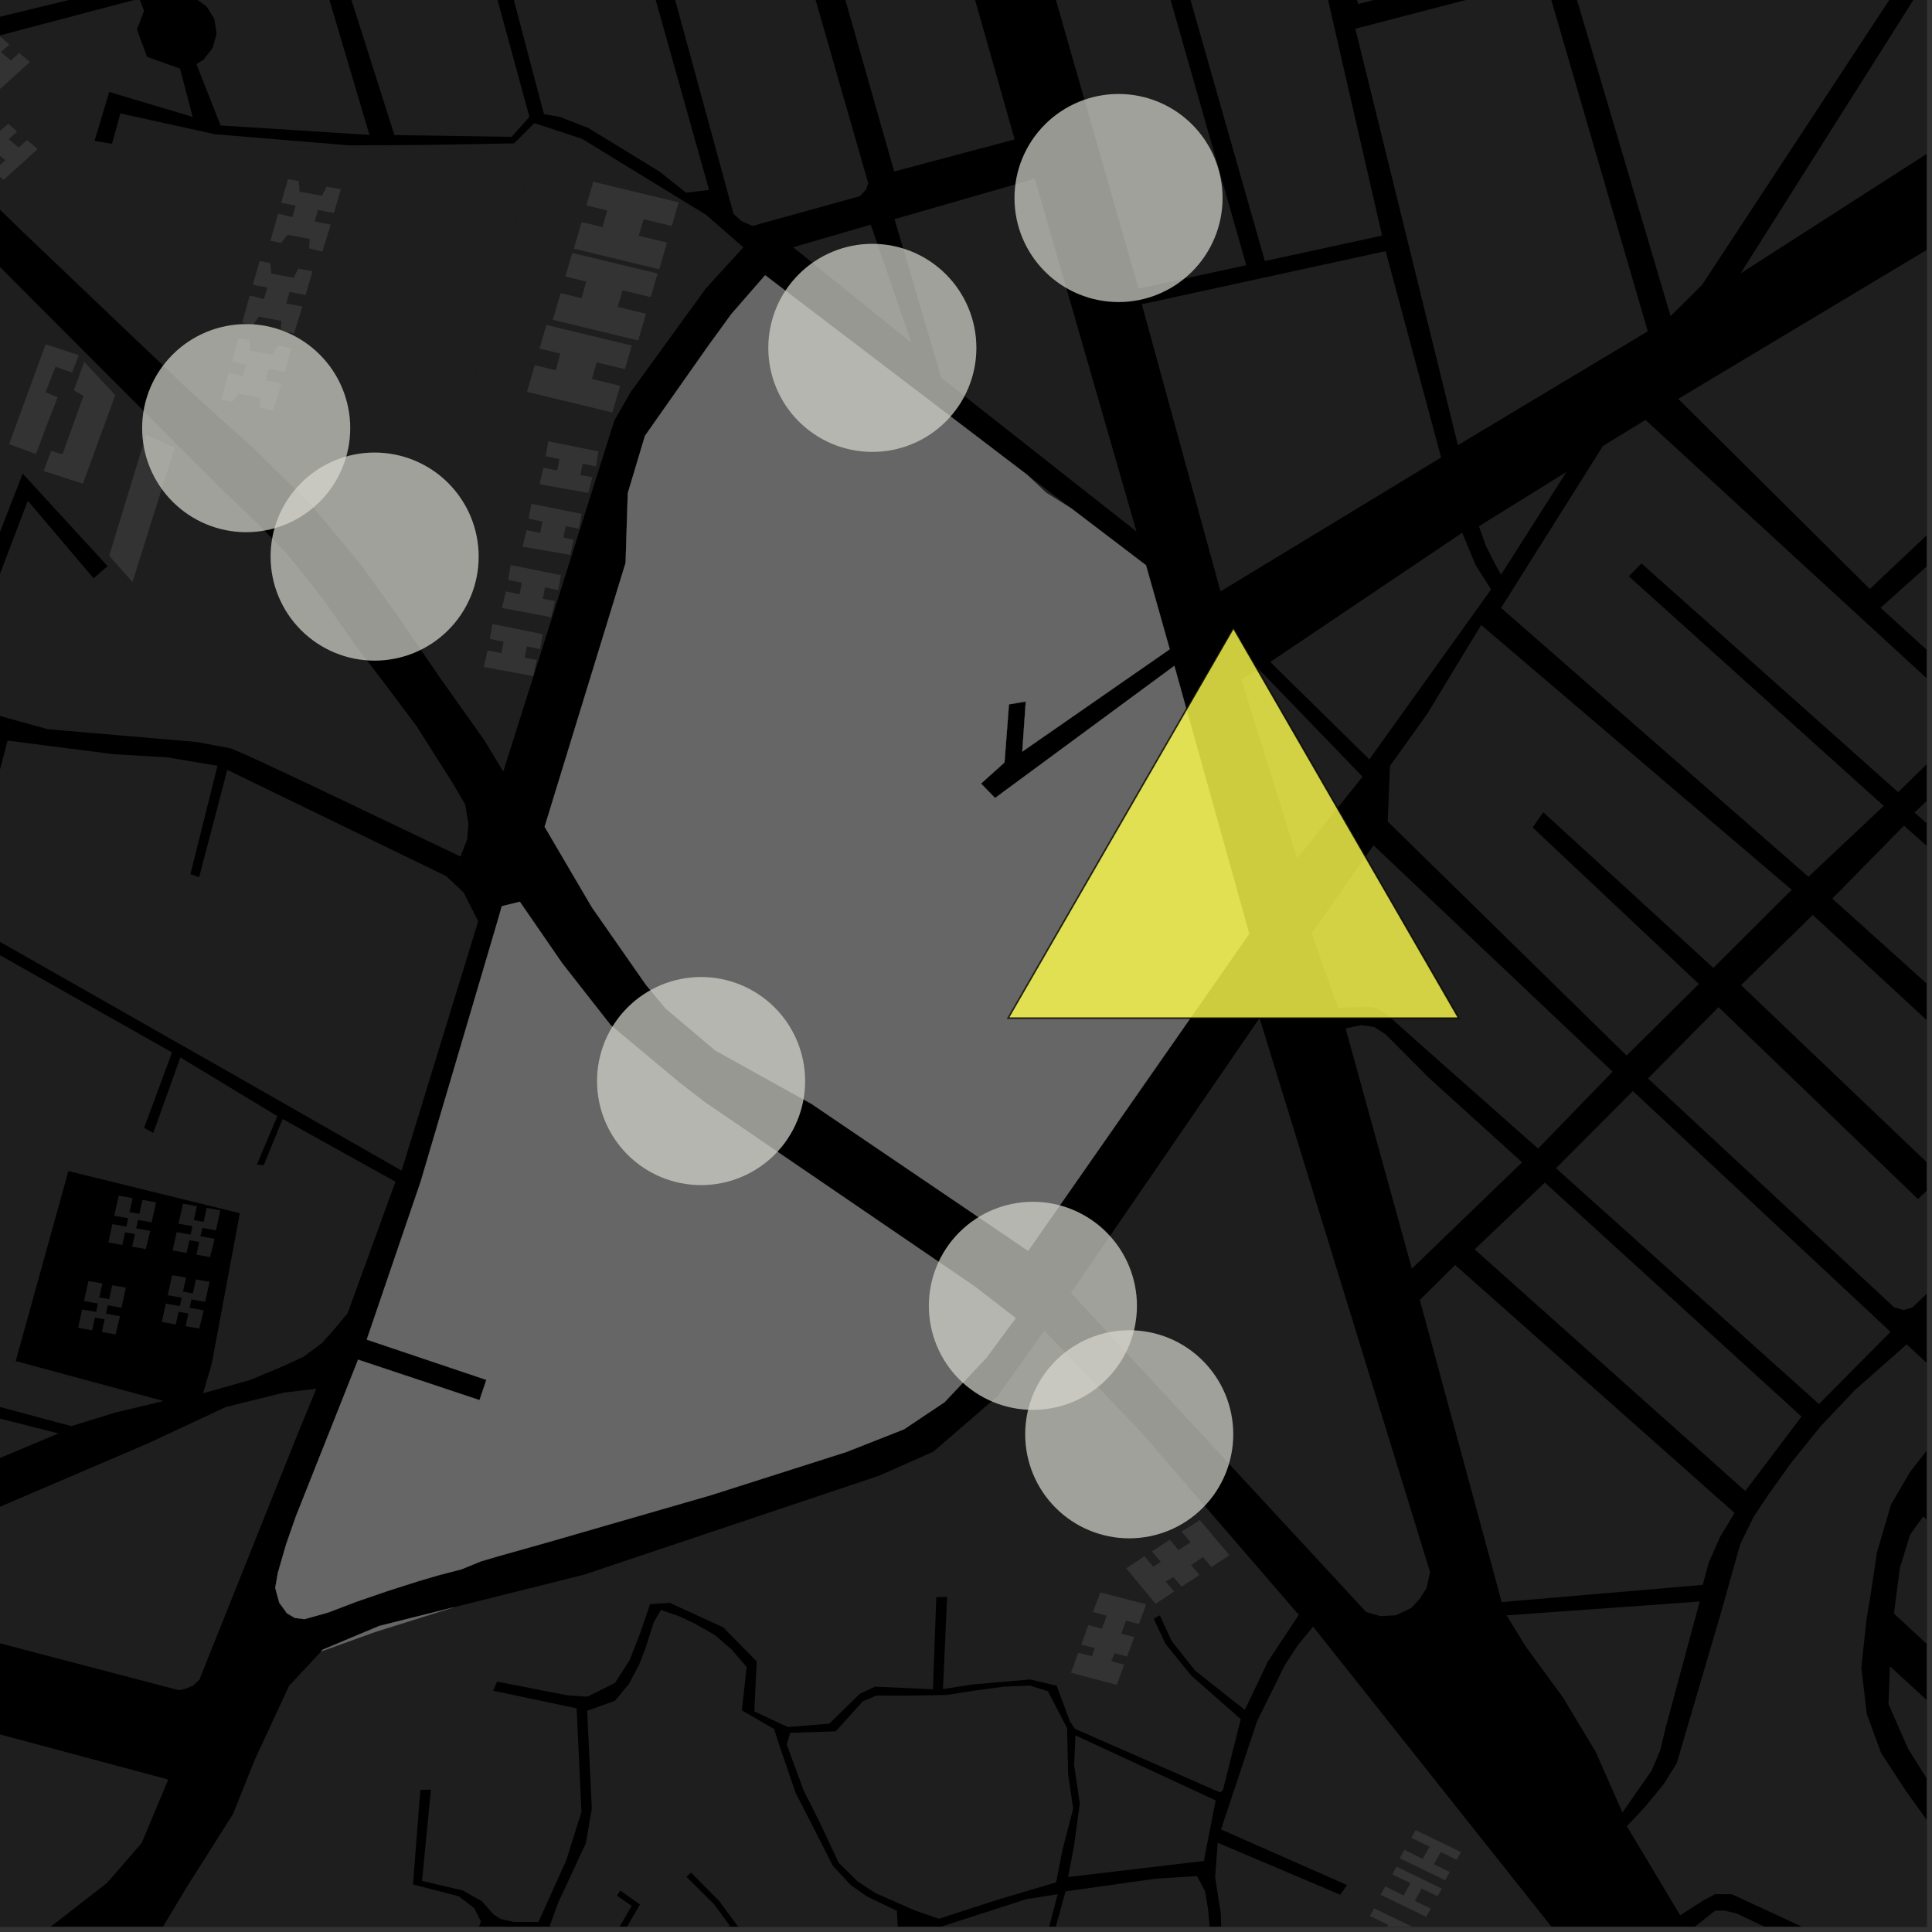 <?xml version="1.0" encoding="UTF-8"?>
<svg xmlns="http://www.w3.org/2000/svg" xmlns:xlink="http://www.w3.org/1999/xlink" width="361pt" height="361pt" viewBox="0 0 361 361" version="1.1">
<rect x="0" y="0" width="361" height="361" fill="#333333" stroke="none"/>
<defs>
<clipPath id="clip1">
  <path d="M 0 308 L 32 308 L 32 360 L 0 360 Z M 0 308 "/>
</clipPath>
<clipPath id="clip2">
  <path d="M 227 303 L 293 303 L 293 360 L 227 360 Z M 227 303 "/>
</clipPath>
<clipPath id="clip3">
  <path d="M 29 248 L 243 248 L 243 360 L 29 360 Z M 29 248 "/>
</clipPath>
<clipPath id="clip4">
  <path d="M 102 300 L 168 300 L 168 360 L 102 360 Z M 102 300 "/>
</clipPath>
<clipPath id="clip5">
  <path d="M 253 356 L 266 356 L 266 360 L 253 360 Z M 253 356 "/>
</clipPath>
<clipPath id="clip6">
  <path d="M 129 350 L 227 350 L 227 360 L 129 360 Z M 129 350 "/>
</clipPath>
<clipPath id="clip7">
  <path d="M 303 251 L 360 251 L 360 360 L 303 360 Z M 303 251 "/>
</clipPath>
<clipPath id="clip8">
  <path d="M 307 188 L 360 188 L 360 245 L 307 245 Z M 307 188 "/>
</clipPath>
<clipPath id="clip9">
  <path d="M 353 283 L 360 283 L 360 346 L 353 346 Z M 353 283 "/>
</clipPath>
<clipPath id="clip10">
  <path d="M 352 311 L 360 311 L 360 351 L 352 351 Z M 352 311 "/>
</clipPath>
<clipPath id="clip11">
  <path d="M 354 354 L 360 354 L 360 360 L 354 360 Z M 354 354 "/>
</clipPath>
<clipPath id="clip12">
  <path d="M 342 154 L 360 154 L 360 212 L 342 212 Z M 342 154 "/>
</clipPath>
<clipPath id="clip13">
  <path d="M 357 138 L 360 138 L 360 196 L 357 196 Z M 357 138 "/>
</clipPath>
<clipPath id="clip14">
  <path d="M 325 170 L 360 170 L 360 230 L 325 230 Z M 325 170 "/>
</clipPath>
<clipPath id="clip15">
  <path d="M 315 357 L 360 357 L 360 360 L 315 360 Z M 315 357 "/>
</clipPath>
<clipPath id="clip16">
  <path d="M 280 78 L 360 78 L 360 164 L 280 164 Z M 280 78 "/>
</clipPath>
<clipPath id="clip17">
  <path d="M 351 100 L 360 100 L 360 132 L 351 132 Z M 351 100 "/>
</clipPath>
<clipPath id="clip18">
  <path d="M 313 11 L 360 11 L 360 113 L 313 113 Z M 313 11 "/>
</clipPath>
<clipPath id="clip19">
  <path d="M 325 0 L 360 0 L 360 52 L 325 52 Z M 325 0 "/>
</clipPath>
<clipPath id="clip20">
  <path d="M 271 0 L 360 0 L 360 60 L 271 60 Z M 271 0 "/>
</clipPath>
</defs>
<g id="surface1715">
<path style="fill-rule:nonzero;fill:rgb(0%,0%,0%);fill-opacity:1;stroke-width:0.03;stroke-linecap:square;stroke-linejoin:miter;stroke:rgb(0%,0%,0%);stroke-opacity:1;stroke-miterlimit:10;" d="M 0 178 L 360 178 L 360 -182 L 0 -182 Z M 0 178 " transform="matrix(1,0,0,1,0,182)"/>
<path style=" stroke:none;fill-rule:nonzero;fill:rgb(39.999%,39.999%,39.999%);fill-opacity:0.3;" d="M 40.523 25.113 L 65.254 27.16 L 73.832 27.117 L 72.496 27.406 L 41.387 27.891 Z M 40.523 25.113 "/>
<path style=" stroke:none;fill-rule:nonzero;fill:rgb(39.999%,39.999%,39.999%);fill-opacity:0.3;" d="M 33.906 -15.977 L 54.012 -21.383 L 55.828 -19.539 L 57.289 -16.852 L 57.777 -13.207 L 57.477 -10.887 L 36.191 -5.695 L -29.086 10.23 L -36.305 2.836 Z M 33.906 -15.977 "/>
<path style=" stroke:none;fill-rule:nonzero;fill:rgb(39.999%,39.999%,39.999%);fill-opacity:0.3;" d="M 36.699 11.969 L 38.016 11.152 L 39.754 8.941 L 40.469 6.266 L 40.051 3.535 L 38.566 1.16 L 36.234 -0.492 L 35.348 -2.875 L 59.098 -8.305 L 69.035 25.215 L 41.211 23.438 Z M 36.699 11.969 "/>
<path style=" stroke:none;fill-rule:nonzero;fill:rgb(39.999%,39.999%,39.999%);fill-opacity:0.3;" d="M 62.652 -9.523 L 85.301 -15.379 L 86.051 -12.777 L 85.395 -11.926 L 84.656 -9.242 L 85.07 -6.508 L 86.559 -4.137 L 88.891 -2.484 L 91.707 -1.805 L 92.449 -1.906 L 98.879 21.688 L 81.949 25.359 L 73.691 25.23 Z M 62.652 -9.523 "/>
<path style=" stroke:none;fill-rule:nonzero;fill:rgb(39.999%,39.999%,39.999%);fill-opacity:0.3;" d="M 95.324 -2.613 L 97.086 -3.613 L 98.824 -5.824 L 99.562 -8.574 L 99.121 -11.234 L 97.637 -13.605 L 95.305 -15.258 L 94.449 -17.777 L 112.055 -22.062 L 112.941 -19.031 L 112.293 -16.438 L 112.641 -13.961 L 114.109 -11.434 L 116.336 -9.723 L 119.996 -8.977 L 132.492 35.477 L 128.199 36.02 L 123.227 32.055 L 109.898 23.898 L 104.609 21.848 L 103.191 21.598 L 101.66 21.086 L 101.578 21.105 Z M 95.324 -2.613 "/>
<path style=" stroke:none;fill-rule:nonzero;fill:rgb(39.999%,39.999%,39.999%);fill-opacity:0.3;" d="M 123.469 -9.859 L 125.551 -11.887 L 126.477 -13.117 L 127.031 -15.008 L 127.121 -16.238 L 126.84 -18.391 L 125.863 -19.883 L 125.215 -20.98 L 123.5 -22.211 L 122.707 -24.844 L 140.141 -28.812 L 140.723 -26.223 L 139.984 -23.316 L 140.402 -20.648 L 143.883 -16.723 L 147.777 -16.102 L 162.23 34.227 L 161.805 35.441 L 160.668 36.656 L 140.613 42.215 L 138.477 41.273 L 137.051 39.926 Z M 123.469 -9.859 "/>
<path style=" stroke:none;fill-rule:nonzero;fill:rgb(39.999%,39.999%,39.999%);fill-opacity:0.3;" d="M 150.57 -31.652 L 171.715 -36.973 L 189.59 26.055 L 167.086 32.043 L 152.742 -18.305 L 154.066 -19.723 L 154.723 -22.707 L 154.387 -25.691 L 153.227 -27.652 L 151.484 -28.672 Z M 150.57 -31.652 "/>
<path style=" stroke:none;fill-rule:nonzero;fill:rgb(39.999%,39.999%,39.999%);fill-opacity:0.3;" d="M 167.141 40.949 L 193.363 33.395 L 212.363 99.324 L 175.875 70.586 Z M 167.141 40.949 "/>
<path style=" stroke:none;fill-rule:nonzero;fill:rgb(39.999%,39.999%,39.999%);fill-opacity:0.3;" d="M 148.199 46.195 L 162.703 41.977 L 170.301 64.043 Z M 148.199 46.195 "/>
<path style=" stroke:none;fill-rule:nonzero;fill:rgb(39.999%,39.999%,39.999%);fill-opacity:0.3;" d="M 191.949 88.727 L 192.488 89.137 L 200.188 95 L 195.469 92.051 Z M 191.949 88.727 "/>
<path style=" stroke:none;fill-rule:nonzero;fill:rgb(39.999%,39.999%,39.999%);fill-opacity:0.3;" d="M -55.258 219.004 L -33.684 159.449 L 32.141 196.645 L 26.926 210.742 L 27.777 211.215 L 28.633 211.688 L 33.707 197.586 L 51.82 208.555 L 47.992 217.602 L 49.273 217.734 L 52.816 209.09 L 73.895 220.809 L 64.953 245.371 L 62.566 248.258 L 60.184 250.938 L 56.711 253.516 L 52.914 255.273 L 46.73 257.855 L 38.156 260.273 L 38.551 258.262 L 39.574 254.781 L 44.816 226.695 L 12.781 218.816 L 12.656 219.258 L 4.543 217.117 L -2.359 240.789 L -5.613 252.551 L 30.434 261.816 L 21.445 263.961 L 13.348 266.477 L -15.758 258.68 L -14.406 257.129 L -10.27 258.609 L -9.809 257.738 L -9.344 256.867 L -14.141 255.199 L -18.785 260.289 L 10.906 267.84 L -21.496 281.504 L -25.734 283.105 L -39.523 277.672 L -39.953 279.57 L -27.762 283.875 L -35.254 286.707 L -51.434 293.52 L -52.754 293.668 L -59.172 292.477 L -57.754 288.832 L -55.18 282.719 L -53.621 277.723 L -51.637 272.863 L -44.391 263.676 L -38.418 255.559 L -33.734 247.32 L -30.898 240.027 L -30.762 235.438 L -10.125 240.676 L -9.98 239.867 L -9.84 239.055 L -31.332 233.277 L -32.762 230.176 L -34.613 227.211 L -36.324 224.512 L -39.031 221.953 L -43.305 219.934 L -47.004 218.859 L -50.848 218.594 Z M -55.258 219.004 "/>
<path style=" stroke:none;fill-rule:nonzero;fill:rgb(39.999%,39.999%,39.999%);fill-opacity:0.3;" d="M 34.188 224.906 L 36.793 225.371 L 36.742 225.605 L 34.18 224.93 Z M 34.188 224.906 "/>
<path style=" stroke:none;fill-rule:nonzero;fill:rgb(39.999%,39.999%,39.999%);fill-opacity:0.3;" d="M 38.543 226.082 L 38.625 225.695 L 41.18 226.148 L 41.047 226.742 Z M 38.543 226.082 "/>
<g clip-path="url(#clip1)" clip-rule="nonzero">
<path style=" stroke:none;fill-rule:nonzero;fill:rgb(39.999%,39.999%,39.999%);fill-opacity:0.3;" d="M -53.07 309.836 L 31.438 332.512 L 26.484 344.355 L 20.012 351.82 L 9.977 359.617 L -2.094 367.902 L -8.621 371.355 L -11.199 371.82 L -22.836 369.859 L -32.852 366.43 L -41.242 362.648 L -46.004 359.629 L -51.625 350.965 L -54.855 343 L -56.047 338.281 L -58.902 328.289 L -59.832 323.477 L -60.949 317.879 L -61.172 313.57 L -59.922 308.117 Z M -53.07 309.836 "/>
</g>
<path style=" stroke:none;fill-rule:nonzero;fill:rgb(39.999%,39.999%,39.999%);fill-opacity:0.3;" d="M -20.629 301.66 L -22.711 299.52 L -24.398 297.312 L -25.582 294.902 L -26.051 292.691 L 27.387 269.816 L 42.18 262.906 L 53.031 260.215 L 59.109 259.484 L 55.539 268.141 L 37.262 313.844 L 36.164 314.898 L 34.754 315.52 L 33.453 315.828 Z M -20.629 301.66 "/>
<path style=" stroke:none;fill-rule:nonzero;fill:rgb(39.999%,39.999%,39.999%);fill-opacity:0.3;" d="M 1.41 138.383 L 21.191 140.922 L 31.238 141.512 L 40.637 143.086 L 35.578 163.336 L 36.395 163.625 L 37.207 163.914 L 42.465 143.855 L 83.387 163.707 L 86.645 166.789 L 89.352 172.148 L 75.043 218.73 L 44.855 201.492 L -7.309 171.832 Z M 1.41 138.383 "/>
<path style=" stroke:none;fill-rule:nonzero;fill:rgb(39.999%,39.999%,39.999%);fill-opacity:0.3;" d="M 20.398 103.844 L 22.102 98.266 L 22.43 98.371 L 26.898 101.938 L 24.762 108.758 Z M 20.398 103.844 "/>
<path style=" stroke:none;fill-rule:nonzero;fill:rgb(39.999%,39.999%,39.999%);fill-opacity:0.3;" d="M -122.723 -45.547 L -94.488 -13.438 L -54.656 33.027 L -53.449 32.082 L -52.242 31.133 L -121.23 -46.801 L -110.559 -56.27 L -32.312 18.238 L -29.09 53.652 L 3.523 90.344 L -12.262 130.84 L -29.34 125.734 L -40.016 122.238 L -49.129 118.199 L -33.691 73.184 L -34.402 71.566 L -31.004 61.031 L -32.996 60.699 L -34.988 60.363 L -38.246 70.625 L -38.102 71.973 L -52.973 116.992 L -92.656 90.586 L -110.117 75.18 L -124.086 63.5 L -134.711 50.41 L -140.691 39.277 L -145.496 29.465 L -151.293 20.785 L -156.77 12.258 L -163.66 2.531 Z M -122.723 -45.547 "/>
<path style=" stroke:none;fill-rule:nonzero;fill:rgb(39.999%,39.999%,39.999%);fill-opacity:0.3;" d="M 86.445 149.496 L 86.941 150.344 L 87.531 154 L 87.281 156.871 L 86.039 160.043 L 56.426 145.906 L 46.887 141.465 L 43.184 139.852 L 36.781 138.645 L 8.887 136.25 L -9.129 131.242 L 5.188 93.57 L 17.496 108.062 L 18.797 106.918 L 20.098 105.777 L 9.445 94.168 L 22.43 98.371 Z M 86.445 149.496 "/>
<g clip-path="url(#clip2)" clip-rule="nonzero">
<path style=" stroke:none;fill-rule:nonzero;fill:rgb(39.999%,39.999%,39.999%);fill-opacity:0.3;" d="M 245.352 303.941 L 292.258 362.988 L 288.867 368.305 L 286.023 366.383 L 284.57 367.953 L 283.051 369.598 L 286.438 371.133 L 283.391 377.629 L 280.547 384.156 L 278.016 392.508 L 275.344 401.098 L 273.34 406.348 L 272.34 410.164 L 272.398 417.379 L 269.445 423.203 L 254.969 424.488 L 253.176 422.969 L 252.805 414.457 L 249.715 411.824 L 246.18 408.566 L 246.762 403.129 L 249.344 400.219 L 248.562 399.602 L 247.816 399.012 L 246.652 400.02 L 244.539 402.332 L 241.785 402.133 L 234.27 401.039 L 230.879 399.637 L 227.125 395.844 L 230.871 384.832 L 228.691 384.422 L 228.621 375.426 L 228.125 357.645 L 227.055 350.824 L 227.527 344.32 L 250.426 354.031 L 251.105 353.094 L 251.672 352.215 L 228.148 341.836 L 234.887 321.617 L 240.059 311.156 L 242.52 307.391 Z M 245.352 303.941 "/>
</g>
<path style=" stroke:none;fill-rule:nonzero;fill:rgb(39.999%,39.999%,39.999%);fill-opacity:0.3;" d="M 266.48 358.164 L 257.98 354.051 L 258.859 352.465 L 262.27 354.184 L 263.559 351.883 L 260.156 350.223 L 260.945 348.801 L 269.43 352.902 L 268.629 354.328 L 265.648 352.887 L 264.363 355.188 L 267.34 356.629 Z M 266.48 358.164 "/>
<g clip-path="url(#clip3)" clip-rule="nonzero">
<path style=" stroke:none;fill-rule:nonzero;fill:rgb(39.999%,39.999%,39.999%);fill-opacity:0.3;" d="M 195.125 248.613 L 213.535 267.965 L 242.68 301.742 L 236.926 310.441 L 232.598 319.496 L 223.305 312.148 L 218.961 306.672 L 216.719 301.844 L 216.109 302.145 L 215.594 302.504 L 217.762 307.137 L 222.59 313.09 L 231.844 321.234 L 228.52 334.438 L 228.02 334.941 L 200.875 323.051 L 199.898 321.617 L 197.441 314.98 L 192.488 313.812 L 181.734 314.746 L 176.199 315.609 L 176.977 298.383 L 176.008 298.414 L 174.953 298.43 L 174.316 315.652 L 163.539 315.152 L 160.691 316.457 L 154.957 322.07 L 147.199 322.703 L 140.941 319.781 L 141.398 310.441 L 135.133 304.07 L 125.121 299.488 L 121.461 299.758 L 119.652 305.055 L 117.645 310.207 L 114.895 314.477 L 109.754 317.027 L 106.164 316.805 L 92.871 314.211 L 92.516 315.062 L 92.156 315.914 L 107.746 319.211 L 108.641 338.559 L 105.805 347.609 L 100.605 359.137 L 95.984 359.109 L 93.52 358.559 L 92.176 357.676 L 90.031 355.238 L 86.414 353.219 L 78.859 351.453 L 80.516 334.406 L 79.512 334.43 L 78.543 334.457 L 77.168 352.109 L 85.723 354.324 L 88.613 356.555 L 89.867 359.012 L 88.695 362.23 L 87.184 364.926 L 85.309 377.094 L 75.254 373.539 L 65.848 371.961 L 70.102 360.637 L 69.512 360.418 L 68.82 360.172 L 63.918 372.23 L 60.988 374.102 L 56.277 377.258 L 43.418 386.066 L 36.875 393.965 L 30.652 394.148 L 31.637 384.105 L 32.105 374.902 L 30.648 368.426 L 29.02 363.395 L 40.504 366.445 L 40.75 365.609 L 41.008 364.824 L 29.465 361.656 L 34.688 352.953 L 43.539 338.949 L 47.613 328.805 L 54 315.027 L 60.004 308.57 L 70.066 304.949 L 84.762 300.332 L 109.105 294.238 L 164.316 275.719 L 174.418 271.238 L 186.391 260.883 Z M 195.125 248.613 "/>
</g>
<path style=" stroke:none;fill-rule:nonzero;fill:rgb(39.999%,39.999%,39.999%);fill-opacity:0.3;" d="M 161.203 317.906 L 163.73 316.824 L 169.879 316.832 L 176.859 316.711 L 182.48 315.84 L 187.645 315.145 L 192.477 314.965 L 195.797 315.996 L 199.387 322.902 L 199.59 331.57 L 200.523 337.973 L 198.551 345.57 L 197.336 351.723 L 186.305 354.996 L 175.434 358.531 L 170.984 356.988 L 163.512 353.695 L 160.238 351.539 L 156.723 348.086 L 152.969 340.098 L 150.18 334.598 L 147.016 325.992 L 147.637 323.781 L 156.16 323.504 Z M 161.203 317.906 "/>
<g clip-path="url(#clip4)" clip-rule="nonzero">
<path style=" stroke:none;fill-rule:nonzero;fill:rgb(39.999%,39.999%,39.999%);fill-opacity:0.3;" d="M 109.715 319.664 L 114.898 317.805 L 117.527 314.629 L 119.441 311 L 120.633 307.914 L 122.172 303.074 L 123.508 300.824 L 126.969 302.023 L 129.844 303.383 L 133.605 305.535 L 136.758 308.266 L 139.516 311.496 L 138.609 319.578 L 144.652 323.074 L 145.672 326.277 L 148.672 335.035 L 151.418 340.359 L 155.609 348.621 L 158.977 352.242 L 162.023 354.379 L 167.594 357.047 L 167.875 362.395 L 163.98 364.02 L 157.457 366.223 L 150.34 365.977 L 137.797 359.844 L 134.438 355.277 L 129.117 349.891 L 128.707 350.285 L 128.273 350.699 L 133.383 355.77 L 136.383 359.852 L 130.691 361.461 L 124.316 362.094 L 114.32 364.945 L 119.582 355.852 L 115.906 353.258 L 115.559 353.777 L 115.277 354.219 L 118.031 356.113 L 112.887 364.973 L 111.77 365.203 L 106.184 362.824 L 102.738 359.805 L 104.297 355.52 L 109.473 344.406 L 110.582 337.941 Z M 109.715 319.664 "/>
</g>
<path style=" stroke:none;fill-rule:nonzero;fill:rgb(39.999%,39.999%,39.999%);fill-opacity:0.3;" d="M 214.168 299.77 L 212.82 303.449 L 210.398 302.816 L 209.508 305.254 L 211.934 305.883 L 210.602 309.523 L 208.277 308.918 L 207.625 310.41 L 210.047 311.039 L 208.664 314.828 L 200.117 312.547 L 201.48 308.816 L 204.02 309.477 L 204.574 307.957 L 202.035 307.301 L 203.363 303.66 L 205.902 304.32 L 206.793 301.883 L 204.184 301.195 L 204.938 299.352 L 205.598 297.547 Z M 214.168 299.77 "/>
<path style=" stroke:none;fill-rule:nonzero;fill:rgb(39.999%,39.999%,39.999%);fill-opacity:0.3;" d="M 200.953 324.258 L 227.156 336.41 L 225.133 346.703 L 224.992 347.719 L 199.59 350.727 L 200.688 344.852 L 201.766 336.992 L 200.707 329.836 Z M 200.953 324.258 "/>
<g clip-path="url(#clip5)" clip-rule="nonzero">
<path style=" stroke:none;fill-rule:nonzero;fill:rgb(39.999%,39.999%,39.999%);fill-opacity:0.3;" d="M 262.297 365.941 L 253.793 361.828 L 254.672 360.242 L 258.082 361.961 L 259.371 359.66 L 255.969 358 L 256.762 356.578 L 265.242 360.68 L 264.441 362.105 L 261.461 360.664 L 260.176 362.965 L 263.156 364.406 Z M 262.297 365.941 "/>
</g>
<path style=" stroke:none;fill-rule:nonzero;fill:rgb(39.999%,39.999%,39.999%);fill-opacity:0.3;" d="M 270.039 351.332 L 261.539 347.219 L 262.418 345.633 L 265.828 347.352 L 267.113 345.051 L 263.715 343.391 L 264.504 341.965 L 272.988 346.066 L 272.188 347.496 L 269.207 346.055 L 267.918 348.355 L 270.898 349.797 Z M 270.039 351.332 "/>
<path style=" stroke:none;fill-rule:nonzero;fill:rgb(39.999%,39.999%,39.999%);fill-opacity:0.3;" d="M 252.211 297.91 L 236.16 280.559 L 203.062 244.766 L 210.051 250.508 L 249.91 295.227 Z M 252.211 297.91 "/>
<g clip-path="url(#clip6)" clip-rule="nonzero">
<path style=" stroke:none;fill-rule:nonzero;fill:rgb(39.999%,39.999%,39.999%);fill-opacity:0.3;" d="M 187.988 396.852 L 187.246 396.762 L 186.355 396.668 L 184.879 415.168 L 179.035 414.59 L 171.605 412.395 L 164.723 409.453 L 164.172 398.152 L 164.602 396.387 L 165.246 395.406 L 182.637 386 L 182.402 385.289 L 182.16 384.555 L 163.754 394.504 L 162.785 396.32 L 162.699 397.891 L 163.008 409.418 L 153.715 406.594 L 159.508 398.223 L 161.555 390.852 L 160.844 385.453 L 160.344 385.605 L 159.828 385.742 L 160.426 390.719 L 158.457 397.863 L 152.633 406.109 L 144.383 400.105 L 134.004 397.438 L 129.785 395.867 L 129.426 394.383 L 129.684 392.699 L 142.043 365.543 L 142.691 365.086 L 144.066 365.301 L 147.871 367.125 L 153.008 368.27 L 161.125 367.762 L 175.102 360.242 L 191.754 354.867 L 197.637 353.934 L 191.391 377.734 L 191.789 377.895 L 192.297 378.102 L 199.102 353.41 L 215.961 351.035 L 223.676 350.543 L 225.188 353.438 L 225.719 356.676 L 226.73 367.324 L 226.746 386.879 L 224.164 395.363 L 208.371 425.676 L 196.43 419.086 L 186.367 415.184 Z M 187.988 396.852 "/>
</g>
<path style=" stroke:none;fill-rule:nonzero;fill:rgb(39.999%,39.999%,39.999%);fill-opacity:0.3;" d="M 224.188 284.004 L 229.723 290.602 L 226.352 292.816 L 224.785 290.949 L 222.551 292.418 L 224.117 294.285 L 220.781 296.477 L 219.277 294.688 L 217.824 295.527 L 219.391 297.391 L 215.918 299.672 L 210.438 293.043 L 213.855 290.797 L 215.496 292.75 L 216.887 291.836 L 215.246 289.883 L 218.582 287.691 L 220.223 289.645 L 222.457 288.176 L 220.777 286.156 L 222.535 285.094 Z M 224.188 284.004 "/>
<g clip-path="url(#clip7)" clip-rule="nonzero">
<path style=" stroke:none;fill-rule:nonzero;fill:rgb(39.999%,39.999%,39.999%);fill-opacity:0.3;" d="M 325.176 288.508 L 327.676 283.41 L 330.414 279.301 L 334.629 273.406 L 340.109 266.594 L 346.551 259.781 L 356.27 251.199 L 368.523 262.52 L 361.277 269.41 L 356.871 275.086 L 353.324 281.164 L 350.711 290.078 L 349.434 298.613 L 348.758 302.582 L 347.797 311.578 L 348.82 320.285 L 351.492 327.551 L 356.137 334.664 L 360.539 340.777 L 364.473 345.641 L 368.969 350.094 L 375.07 352.523 L 382.035 353.027 L 387.488 353.02 L 370.5 375.691 L 323.582 353.934 L 320.477 353.938 L 318.34 355.055 L 313.945 357.871 L 303.988 341.238 L 307.398 337.59 L 310.914 333.309 L 313.309 329.449 L 321.445 301.766 Z M 325.176 288.508 "/>
</g>
<g clip-path="url(#clip8)" clip-rule="nonzero">
<path style=" stroke:none;fill-rule:nonzero;fill:rgb(39.999%,39.999%,39.999%);fill-opacity:0.3;" d="M 362.703 219.855 L 372.539 229.688 L 357.316 244.332 L 355.672 244.785 L 353.918 244.266 L 307.93 201.516 L 321.113 188.191 L 358.387 224.051 L 360.711 221.793 Z M 362.703 219.855 "/>
</g>
<g clip-path="url(#clip9)" clip-rule="nonzero">
<path style=" stroke:none;fill-rule:nonzero;fill:rgb(39.999%,39.999%,39.999%);fill-opacity:0.3;" d="M 359.355 283.359 L 410.523 329.523 L 401.801 345.074 L 385.703 330.551 L 371.59 317.879 L 353.891 301.504 L 354.988 293.031 L 356.898 286.773 Z M 359.355 283.359 "/>
</g>
<g clip-path="url(#clip10)" clip-rule="nonzero">
<path style=" stroke:none;fill-rule:nonzero;fill:rgb(39.999%,39.999%,39.999%);fill-opacity:0.3;" d="M 353.133 311.352 L 394.332 349.055 L 388.02 350.176 L 381.922 350.184 L 376.789 349.887 L 372.828 348.672 L 368.652 344.922 L 365.758 341.172 L 362.199 335.848 L 356.52 326.719 L 352.871 318.402 Z M 353.133 311.352 "/>
</g>
<g clip-path="url(#clip11)" clip-rule="nonzero">
<path style=" stroke:none;fill-rule:nonzero;fill:rgb(39.999%,39.999%,39.999%);fill-opacity:0.3;" d="M 354.473 409.246 L 392.367 354.344 L 443.586 375.828 L 445.652 377.957 L 447.238 380.418 L 448.258 382.777 L 448.922 386.559 L 448.871 390.371 L 448.246 393.547 L 402.578 467.383 Z M 354.473 409.246 "/>
</g>
<path style=" stroke:none;fill-rule:nonzero;fill:rgb(39.999%,39.999%,39.999%);fill-opacity:0.3;" d="M 281.52 301.836 L 317.594 299.246 L 311.18 323.008 L 310.215 327.078 L 308.598 330.852 L 303.16 338.676 L 298.137 327.285 L 292.023 317.145 L 285.059 307.617 Z M 281.52 301.836 "/>
<path style=" stroke:none;fill-rule:nonzero;fill:rgb(39.999%,39.999%,39.999%);fill-opacity:0.3;" d="M 265.297 242.902 L 271.898 236.375 L 324.109 282.699 L 321.41 287.156 L 319.289 291.957 L 318.156 296.141 L 280.594 299.352 Z M 265.297 242.902 "/>
<path style=" stroke:none;fill-rule:nonzero;fill:rgb(39.999%,39.999%,39.999%);fill-opacity:0.3;" d="M 275.539 233.449 L 288.66 220.977 L 336.617 264.688 L 326.109 278.602 Z M 275.539 233.449 "/>
<path style=" stroke:none;fill-rule:nonzero;fill:rgb(39.999%,39.999%,39.999%);fill-opacity:0.3;" d="M 290.742 218.293 L 305.105 203.867 L 353.246 248.855 L 339.879 262.348 Z M 290.742 218.293 "/>
<g clip-path="url(#clip12)" clip-rule="nonzero">
<path style=" stroke:none;fill-rule:nonzero;fill:rgb(39.999%,39.999%,39.999%);fill-opacity:0.3;" d="M 342.375 167.902 L 355.75 154.281 L 404.652 197.438 L 390.586 211.355 Z M 342.375 167.902 "/>
</g>
<g clip-path="url(#clip13)" clip-rule="nonzero">
<path style=" stroke:none;fill-rule:nonzero;fill:rgb(39.999%,39.999%,39.999%);fill-opacity:0.3;" d="M 357.723 151.824 L 372.035 138.336 L 420.297 182.125 L 407.367 195.367 Z M 357.723 151.824 "/>
</g>
<g clip-path="url(#clip14)" clip-rule="nonzero">
<path style=" stroke:none;fill-rule:nonzero;fill:rgb(39.999%,39.999%,39.999%);fill-opacity:0.3;" d="M 362.77 219.793 L 325.32 184.074 L 338.723 170.953 L 383.395 212.203 L 384.82 214.09 L 385.391 215.844 L 384.965 217.867 L 372.602 229.625 Z M 362.77 219.793 "/>
</g>
<g clip-path="url(#clip15)" clip-rule="nonzero">
<path style=" stroke:none;fill-rule:nonzero;fill:rgb(39.999%,39.999%,39.999%);fill-opacity:0.3;" d="M 315.113 361.258 L 320.48 357.008 L 322.191 357.008 L 324.441 357.512 L 368.363 378.434 L 349.863 403.566 Z M 315.113 361.258 "/>
</g>
<path style=" stroke:none;fill-rule:nonzero;fill:rgb(39.999%,39.999%,39.999%);fill-opacity:0.3;" d="M 200.113 241.578 L 217.242 216.617 L 235.348 190.23 L 267.203 293.715 L 266.582 296.684 L 265.32 298.691 L 263.715 300.449 L 260.82 301.824 L 257.926 301.98 L 255.27 301.223 L 252.211 297.91 L 249.91 295.227 L 210.051 250.508 L 203.062 244.766 Z M 200.113 241.578 "/>
<path style=" stroke:none;fill-rule:nonzero;fill:rgb(39.999%,39.999%,39.999%);fill-opacity:0.3;" d="M 251.426 192.148 L 254.402 191.539 L 256.781 191.887 L 258.91 193.277 L 266.965 201.367 L 284.414 217.184 L 263.809 237.047 Z M 251.426 192.148 "/>
<path style=" stroke:none;fill-rule:nonzero;fill:rgb(39.999%,39.999%,39.999%);fill-opacity:0.3;" d="M 245.07 174.371 L 256.645 157.949 L 301.32 200.242 L 287.398 214.617 L 266.375 196.008 L 259.062 189.484 L 257.363 188.43 L 255.445 188.105 L 250.031 188.336 Z M 245.07 174.371 "/>
<path style=" stroke:none;fill-rule:nonzero;fill:rgb(39.999%,39.999%,39.999%);fill-opacity:0.3;" d="M 259.305 153.512 L 259.719 143.121 L 266.676 133.395 L 274.973 119.719 L 276.945 116.941 L 334.781 166.262 L 320.145 180.855 L 288.367 151.773 L 287.332 153.25 L 286.379 154.609 L 317.434 183.859 L 303.934 197.238 Z M 259.305 153.512 "/>
<g clip-path="url(#clip16)" clip-rule="nonzero">
<path style=" stroke:none;fill-rule:nonzero;fill:rgb(39.999%,39.999%,39.999%);fill-opacity:0.3;" d="M 280.48 113.59 L 293.863 92.309 L 299.977 83.305 L 300.328 82.824 L 307.469 78.465 L 368.461 134.504 L 354.676 148.02 L 306.707 105.273 L 305.531 106.484 L 304.355 107.691 L 351.977 150.586 L 337.91 163.828 Z M 280.48 113.59 "/>
</g>
<g clip-path="url(#clip17)" clip-rule="nonzero">
<path style=" stroke:none;fill-rule:nonzero;fill:rgb(39.999%,39.999%,39.999%);fill-opacity:0.3;" d="M 365.742 100.723 L 385.688 117.84 L 371.047 131.488 L 351.391 113.562 Z M 365.742 100.723 "/>
</g>
<g clip-path="url(#clip18)" clip-rule="nonzero">
<path style=" stroke:none;fill-rule:nonzero;fill:rgb(39.999%,39.999%,39.999%);fill-opacity:0.3;" d="M 313.578 74.531 L 418.309 11.754 L 435.594 65.73 L 387.855 112.969 L 366.617 93.766 L 349.383 110.055 Z M 313.578 74.531 "/>
</g>
<g clip-path="url(#clip19)" clip-rule="nonzero">
<path style=" stroke:none;fill-rule:nonzero;fill:rgb(39.999%,39.999%,39.999%);fill-opacity:0.3;" d="M 394.801 -57.535 L 395.238 -57.68 L 396.477 -57.504 L 398.195 -56.238 L 411.789 -7.805 L 409.766 -3.441 L 404.961 -0.113 L 325.234 51.086 L 379.336 -34.531 Z M 394.801 -57.535 "/>
</g>
<path style=" stroke:none;fill-rule:nonzero;fill:rgb(39.999%,39.999%,39.999%);fill-opacity:0.3;" d="M 79.184 122.215 L 74.195 114.926 L 67.207 105.215 L 58.086 94.297 L 47.543 83.918 L 36.004 73.539 L 24.559 62.676 L 3.977 43.051 L -26.332 13.559 L 25.484 -0.117 L 26.035 -0.254 L 26.922 2.031 L 25.586 5.523 L 27.488 10.629 L 33.633 12.812 L 36.008 21.848 L 20.418 17.18 L 17.66 26.324 L 20.934 26.863 L 22.492 21.191 L 40.141 25.082 L 40.523 25.113 L 41.387 27.891 L 72.496 27.406 L 73.832 27.117 L 79.133 27.09 L 96.059 26.789 L 99.859 23.008 L 101.055 23.402 L 76.383 117.812 Z M 79.184 122.215 "/>
<path style=" stroke:none;fill-rule:nonzero;fill:rgb(39.999%,39.999%,39.999%);fill-opacity:0.3;" d="M 22.102 98.266 L 27.289 81.289 L 32.641 83.629 L 26.898 101.938 L 22.43 98.371 Z M 22.102 98.266 "/>
<path style=" stroke:none;fill-rule:nonzero;fill:rgb(39.999%,39.999%,39.999%);fill-opacity:0.3;" d="M 21.539 73.832 L 15.492 90.371 L 8.152 88.016 L 9.562 84.254 L 11.684 84.863 L 15.602 73.965 L 13.785 72.934 L 15.742 67.609 Z M 21.539 73.832 "/>
<path style=" stroke:none;fill-rule:nonzero;fill:rgb(39.999%,39.999%,39.999%);fill-opacity:0.3;" d="M 1.695 82.992 L 8.535 64.332 L 14.699 66.367 L 13.473 69.625 L 10.387 68.516 L 8.5 73.277 L 10.762 74.242 L 8.402 80.316 L 6.723 84.848 Z M 1.695 82.992 "/>
<path style=" stroke:none;fill-rule:nonzero;fill:rgb(39.999%,39.999%,39.999%);fill-opacity:0.3;" d="M -32.312 18.238 L -17.773 32.086 L 41.129 91.109 L 47.98 97.688 L 53.535 103.352 L 60.379 111.98 L 66.234 120.332 L 72.254 128.23 L 77.812 135.645 L 81.664 141.715 L 84.66 146.434 L 86.445 149.496 L 22.43 98.371 L 9.445 94.168 L 4.242 88.5 L 3.523 90.344 L -29.09 53.652 Z M -32.312 18.238 "/>
<path style=" stroke:none;fill-rule:nonzero;fill:rgb(39.999%,39.999%,39.999%);fill-opacity:0.3;" d="M -0.441 13.672 L -2.449 12.109 L -4.605 14.055 L -6.418 12.602 L 0.09 6.852 L 1.73 8.332 L 0.168 9.742 L 2.031 11.316 L 3.59 9.906 L 5.586 11.59 L -0.797 17.355 L -2.789 15.672 Z M -0.441 13.672 "/>
<path style=" stroke:none;fill-rule:nonzero;fill:rgb(39.999%,39.999%,39.999%);fill-opacity:0.3;" d="M 1.02 29.934 L -0.988 28.371 L -3.145 30.316 L -4.961 28.863 L 1.551 23.113 L 3.191 24.594 L 1.629 26.004 L 3.492 27.574 L 5.051 26.164 L 7.047 27.852 L 0.664 33.617 L -1.332 31.934 Z M 1.02 29.934 "/>
<path style=" stroke:none;fill-rule:nonzero;fill:rgb(39.999%,39.999%,39.999%);fill-opacity:0.3;" d="M 98.879 21.688 L 98.918 21.844 L 95.586 25.57 L 81.949 25.359 Z M 98.879 21.688 "/>
<path style=" stroke:none;fill-rule:nonzero;fill:rgb(39.999%,39.999%,39.999%);fill-opacity:0.3;" d="M 101.617 21.25 L 101.578 21.105 L 101.66 21.086 Z M 101.617 21.25 "/>
<path style=" stroke:none;fill-rule:nonzero;fill:rgb(39.999%,39.999%,39.999%);fill-opacity:0.3;" d="M 55.234 38.414 L 52.539 37.891 L 53.801 33.457 L 55.82 33.848 L 55.973 35.812 L 60.148 36.59 L 61.043 34.867 L 63.672 35.379 L 62.41 39.812 L 59.402 39.227 L 58.789 41.387 L 61.797 41.973 L 60.227 47.008 L 57.766 46.414 L 57.859 44.648 L 53.688 43.852 L 52.555 45.398 L 50.523 44.988 L 51.969 39.906 L 54.621 40.574 Z M 55.234 38.414 "/>
<path style=" stroke:none;fill-rule:nonzero;fill:rgb(39.999%,39.999%,39.999%);fill-opacity:0.3;" d="M 49.941 53.727 L 47.246 53.203 L 48.508 48.77 L 50.527 49.164 L 50.68 51.125 L 54.855 51.902 L 55.75 50.18 L 58.379 50.691 L 57.117 55.125 L 54.109 54.539 L 53.496 56.699 L 56.504 57.285 L 54.934 62.32 L 52.473 61.727 L 52.566 59.961 L 48.395 59.164 L 47.262 60.711 L 45.23 60.305 L 46.676 55.219 L 49.328 55.887 Z M 49.941 53.727 "/>
<path style=" stroke:none;fill-rule:nonzero;fill:rgb(39.999%,39.999%,39.999%);fill-opacity:0.3;" d="M 46.023 68.105 L 43.328 67.582 L 44.59 63.145 L 46.609 63.539 L 46.762 65.504 L 50.941 66.281 L 51.836 64.555 L 54.461 65.066 L 53.203 69.504 L 50.191 68.918 L 49.578 71.074 L 52.59 71.66 L 51.016 76.699 L 48.555 76.102 L 48.652 74.34 L 44.48 73.539 L 43.348 75.09 L 41.312 74.68 L 42.758 69.598 L 45.41 70.266 Z M 46.023 68.105 "/>
<path style=" stroke:none;fill-rule:nonzero;fill:rgb(39.999%,39.999%,39.999%);fill-opacity:0.3;" d="M 90.496 138.309 L 82.32 126.793 L 79.184 122.215 L 76.383 117.812 L 101.055 23.402 L 108.762 25.941 L 131.973 40.168 L 138.898 46.215 L 131.891 53.895 L 117.824 73.281 L 114.793 78.594 L 94.035 144.172 Z M 90.496 138.309 "/>
<path style=" stroke:none;fill-rule:nonzero;fill:rgb(39.999%,39.999%,39.999%);fill-opacity:0.3;" d="M 110.852 33.965 L 126.805 37.812 L 125.523 42.227 L 120.25 40.953 L 119.355 44.059 L 124.625 45.328 L 123.18 50.316 L 107.23 46.469 L 108.676 41.484 L 112.594 42.43 L 113.461 39.316 L 109.574 38.379 Z M 110.852 33.965 "/>
<path style=" stroke:none;fill-rule:nonzero;fill:rgb(39.999%,39.999%,39.999%);fill-opacity:0.3;" d="M 106.922 47.262 L 122.871 51.109 L 121.594 55.52 L 116.32 54.25 L 115.426 57.355 L 120.695 58.625 L 119.25 63.613 L 103.297 59.766 L 104.742 54.777 L 108.664 55.723 L 109.527 52.609 L 105.641 51.672 Z M 106.922 47.262 "/>
<path style=" stroke:none;fill-rule:nonzero;fill:rgb(39.999%,39.999%,39.999%);fill-opacity:0.3;" d="M 102.098 60.719 L 118.047 64.566 L 116.77 68.98 L 111.492 67.707 L 110.602 70.812 L 115.871 72.086 L 114.426 77.07 L 98.473 73.223 L 99.918 68.238 L 103.84 69.184 L 104.703 66.07 L 100.816 65.133 Z M 102.098 60.719 "/>
<path style=" stroke:none;fill-rule:nonzero;fill:rgb(39.999%,39.999%,39.999%);fill-opacity:0.3;" d="M 102.453 82.457 L 111.836 84.352 L 111.352 87.145 L 108.859 86.641 L 108.453 88.781 L 110.684 89.176 L 109.918 92.105 L 100.82 90.477 L 101.551 87.387 L 104.117 87.906 L 104.527 85.766 L 101.961 85.246 Z M 102.453 82.457 "/>
<path style=" stroke:none;fill-rule:nonzero;fill:rgb(39.999%,39.999%,39.999%);fill-opacity:0.3;" d="M 99.277 94.125 L 108.664 96.02 L 108.18 98.812 L 105.688 98.309 L 105.277 100.449 L 107.168 100.863 L 106.566 103.688 L 97.648 102.145 L 98.379 99.055 L 100.945 99.574 L 101.355 97.434 L 98.789 96.914 Z M 99.277 94.125 "/>
<path style=" stroke:none;fill-rule:nonzero;fill:rgb(39.999%,39.999%,39.999%);fill-opacity:0.3;" d="M 95.422 105.578 L 104.809 107.473 L 104.324 110.266 L 101.832 109.762 L 101.422 111.902 L 103.707 112.293 L 102.996 115.328 L 93.793 113.598 L 94.523 110.508 L 97.09 111.027 L 97.5 108.887 L 94.934 108.367 Z M 95.422 105.578 "/>
<path style=" stroke:none;fill-rule:nonzero;fill:rgb(39.999%,39.999%,39.999%);fill-opacity:0.3;" d="M 92.02 116.598 L 101.406 118.496 L 100.922 121.289 L 98.43 120.785 L 98.02 122.926 L 100.301 123.301 L 99.641 126.336 L 90.391 124.621 L 91.121 121.527 L 93.688 122.047 L 94.098 119.906 L 91.531 119.391 Z M 92.02 116.598 "/>
<path style=" stroke:none;fill-rule:nonzero;fill:rgb(39.999%,39.999%,39.999%);fill-opacity:0.3;" d="M 103.191 21.598 L 101.637 21.324 L 101.617 21.25 L 101.66 21.086 Z M 103.191 21.598 "/>
<path style=" stroke:none;fill-rule:nonzero;fill:rgb(39.999%,39.999%,39.999%);fill-opacity:0.3;" d="M 12.656 219.258 L 2.934 254.316 L 30.562 261.785 L 30.434 261.816 L -5.613 252.551 L -2.359 240.789 L 4.543 217.117 Z M 12.656 219.258 "/>
<path style=" stroke:none;fill-rule:nonzero;fill:rgb(39.999%,39.999%,39.999%);fill-opacity:0.3;" d="M 38.156 260.273 L 37.941 260.336 L 38.551 258.262 Z M 38.156 260.273 "/>
<path style=" stroke:none;fill-rule:nonzero;fill:rgb(39.999%,39.999%,39.999%);fill-opacity:0.3;" d="M 16.527 239.359 L 19.137 239.824 L 18.551 242.426 L 20.395 242.754 L 20.969 240.145 L 23.52 240.602 L 22.695 244.348 L 20.141 243.895 L 19.793 245.465 L 22.43 245.934 L 21.594 249.34 L 19.039 248.887 L 19.562 246.516 L 17.73 246.199 L 17.207 248.562 L 14.602 248.098 L 15.355 244.676 L 17.965 245.137 L 18.309 243.566 L 15.703 243.105 Z M 16.527 239.359 "/>
<path style=" stroke:none;fill-rule:nonzero;fill:rgb(39.999%,39.999%,39.999%);fill-opacity:0.3;" d="M 32.164 238.27 L 34.77 238.734 L 34.188 241.34 L 36.027 241.664 L 36.605 239.055 L 39.156 239.512 L 38.328 243.258 L 35.777 242.805 L 35.43 244.375 L 38.066 244.844 L 37.227 248.254 L 34.676 247.797 L 35.199 245.426 L 33.363 245.109 L 32.844 247.473 L 30.234 247.012 L 30.988 243.586 L 33.598 244.047 L 33.945 242.48 L 31.336 242.016 Z M 32.164 238.27 "/>
<path style=" stroke:none;fill-rule:nonzero;fill:rgb(39.999%,39.999%,39.999%);fill-opacity:0.3;" d="M 36.742 225.605 L 36.211 227.977 L 38.051 228.301 L 38.543 226.082 L 41.047 226.742 L 40.352 229.895 L 37.801 229.441 L 37.449 231.012 L 40.09 231.48 L 39.25 234.891 L 36.699 234.438 L 37.223 232.062 L 35.387 231.746 L 34.867 234.109 L 32.258 233.648 L 33.012 230.223 L 35.621 230.684 L 35.969 229.117 L 33.359 228.652 L 34.18 224.93 Z M 36.742 225.605 "/>
<path style=" stroke:none;fill-rule:nonzero;fill:rgb(39.999%,39.999%,39.999%);fill-opacity:0.3;" d="M 22.176 223.418 L 24.781 223.883 L 24.199 226.484 L 26.039 226.812 L 26.617 224.203 L 29.168 224.66 L 28.34 228.406 L 25.789 227.953 L 25.441 229.523 L 28.078 229.992 L 27.238 233.398 L 24.688 232.945 L 25.211 230.574 L 23.375 230.258 L 22.855 232.621 L 20.246 232.156 L 21 228.734 L 23.609 229.195 L 23.957 227.625 L 21.348 227.164 Z M 22.176 223.418 "/>
<path style=" stroke:none;fill-rule:nonzero;fill:rgb(39.999%,39.999%,39.999%);fill-opacity:0.3;" d="M 60.004 308.57 L 60.301 308.25 L 70.863 303.812 L 84.762 300.332 L 70.066 304.949 Z M 60.004 308.57 "/>
<path style=" stroke:none;fill-rule:nonzero;fill:rgb(39.999%,39.999%,39.999%);fill-opacity:0.3;" d="M 78.609 220.77 L 92.914 172.301 L 93.766 169.324 L 97.133 168.496 L 105.074 180.02 L 114.102 191.543 L 126.852 202.199 L 131.668 205.926 L 182.152 240.391 L 189.785 246.289 L 184.293 253.723 L 176.5 262 L 168.93 267.062 L 158.133 271.316 L 132.879 279.367 L 102.531 288.133 L 93.27 290.742 L 89.879 291.738 L 86.227 293.227 L 81.922 294.348 L 78.137 295.465 L 72.66 297.207 L 66.527 299.316 L 61.309 301.305 L 56.875 302.547 L 55.047 302.301 L 53.609 301.438 L 52.172 299.457 L 51.43 296.699 L 51.91 293.926 L 53.461 288.559 L 55.293 283.324 L 66.914 254.059 L 89.602 261.617 L 90.875 257.836 L 68.527 250.309 Z M 78.609 220.77 "/>
<path style=" stroke:none;fill-rule:nonzero;fill:rgb(39.999%,39.999%,39.999%);fill-opacity:0.3;" d="M 192.629 194.98 L 195.422 196.527 L 193.75 199.418 L 195.641 200.613 L 197.418 197.637 L 200.215 199.188 L 194.324 208.754 L 191.527 207.203 L 193.129 204.602 L 191.109 203.574 L 189.535 206.098 L 186.738 204.547 Z M 192.629 194.98 "/>
<path style=" stroke:none;fill-rule:nonzero;fill:rgb(39.999%,39.999%,39.999%);fill-opacity:0.3;" d="M 201.863 200.047 L 204.656 201.598 L 202.984 204.488 L 204.871 205.68 L 206.652 202.703 L 209.449 204.254 L 203.559 213.824 L 200.762 212.273 L 202.363 209.668 L 200.344 208.645 L 198.77 211.168 L 195.973 209.617 Z M 201.863 200.047 "/>
<path style=" stroke:none;fill-rule:nonzero;fill:rgb(39.999%,39.999%,39.999%);fill-opacity:0.3;" d="M 116.895 105.168 L 117.305 92.152 L 120.512 81.434 L 132.367 64.578 L 136.684 58.645 L 142.973 51.43 L 191.949 88.727 L 195.469 92.051 L 200.188 95 L 214.137 105.621 L 218.57 121.312 L 191.016 140.445 L 191.668 131.086 L 190.098 131.348 L 188.527 131.605 L 187.695 142.473 L 183.312 146.414 L 184.426 147.559 L 184.629 147.77 L 185.926 149.109 L 219.43 124.414 L 233.418 174.488 L 192.113 233.723 L 151.648 206.273 L 144.516 202.312 L 133.688 196.301 L 124.359 188.422 L 120.691 184.008 L 110.602 169.543 L 101.766 154.484 Z M 116.895 105.168 "/>
<path style=" stroke:none;fill-rule:nonzero;fill:rgb(39.999%,39.999%,39.999%);fill-opacity:0.3;" d="M 243.566 -33.402 L 277.074 -41.949 L 287.035 -7.926 L 253.785 0.746 Z M 243.566 -33.402 "/>
<g clip-path="url(#clip20)" clip-rule="nonzero">
<path style=" stroke:none;fill-rule:nonzero;fill:rgb(39.999%,39.999%,39.999%);fill-opacity:0.3;" d="M 271.523 -81.965 L 388.164 -64.816 L 390.449 -63.918 L 391.598 -61.387 L 391.219 -58.133 L 318.02 53.246 L 312.152 59.062 L 287.992 -22.547 L 311.457 -31.48 L 311.883 -33.98 L 312.305 -36.477 L 286.707 -26.727 Z M 271.523 -81.965 "/>
</g>
<path style=" stroke:none;fill-rule:nonzero;fill:rgb(39.999%,39.999%,39.999%);fill-opacity:0.3;" d="M 274.973 119.719 L 276.758 116.781 L 276.945 116.941 Z M 274.973 119.719 "/>
<path style=" stroke:none;fill-rule:nonzero;fill:rgb(39.999%,39.999%,39.999%);fill-opacity:0.3;" d="M 293.863 92.309 L 299.516 83.324 L 300.328 82.824 L 299.977 83.305 Z M 293.863 92.309 "/>
<path style=" stroke:none;fill-rule:nonzero;fill:rgb(39.999%,39.999%,39.999%);fill-opacity:0.3;" d="M 276.344 98.332 L 292.691 88.188 L 280.473 107.383 L 279.34 105.348 L 277.629 101.973 Z M 276.344 98.332 "/>
<path style=" stroke:none;fill-rule:nonzero;fill:rgb(39.999%,39.999%,39.999%);fill-opacity:0.3;" d="M 237.348 123.691 L 273.215 99.551 L 275.766 105.676 L 278.617 110.125 L 255.867 141.891 Z M 237.348 123.691 "/>
<path style=" stroke:none;fill-rule:nonzero;fill:rgb(39.999%,39.999%,39.999%);fill-opacity:0.3;" d="M 231.945 126.938 L 235.215 125.043 L 254.59 145.129 L 242.375 160.395 Z M 231.945 126.938 "/>
<path style=" stroke:none;fill-rule:nonzero;fill:rgb(39.999%,39.999%,39.999%);fill-opacity:0.3;" d="M 213.352 56.844 L 258.91 46.926 L 269.281 85.484 L 228.055 110.504 Z M 213.352 56.844 "/>
<path style=" stroke:none;fill-rule:nonzero;fill:rgb(39.999%,39.999%,39.999%);fill-opacity:0.3;" d="M 253.25 5.367 L 288.742 -3.859 L 307.891 61.902 L 272.41 83.184 Z M 253.25 5.367 "/>
<path style=" stroke:none;fill-rule:nonzero;fill:rgb(39.999%,39.999%,39.999%);fill-opacity:0.3;" d="M 220.516 -6.793 L 245.223 -12.789 L 258.246 44.023 L 236.344 48.773 Z M 220.516 -6.793 "/>
<path style=" stroke:none;fill-rule:nonzero;fill:rgb(39.999%,39.999%,39.999%);fill-opacity:0.3;" d="M 196.992 -1.086 L 217.039 -5.949 L 232.867 49.547 L 212.73 53.93 Z M 196.992 -1.086 "/>
<path style="fill-rule:nonzero;fill:rgb(39.999%,39.999%,39.999%);fill-opacity:1;stroke-width:0.03;stroke-linecap:square;stroke-linejoin:miter;stroke:rgb(39.999%,39.999%,39.999%);stroke-opacity:1;stroke-miterlimit:3.239;" d="M 134.004 321.57 L 134.301 321.25 L 144.863 316.812 L 158.762 313.332 L 144.066 317.949 Z M 134.004 321.57 " transform="matrix(1,0,0,1,-74,-13)"/>
<path style="fill-rule:nonzero;fill:rgb(39.999%,39.999%,39.999%);fill-opacity:1;stroke-width:0.03;stroke-linecap:square;stroke-linejoin:miter;stroke:rgb(39.999%,39.999%,39.999%);stroke-opacity:1;stroke-miterlimit:3.239;" d="M 152.609 233.77 L 166.914 185.301 L 167.766 182.324 L 171.133 181.496 L 179.074 193.02 L 188.102 204.543 L 200.852 215.199 L 205.668 218.926 L 256.152 253.391 L 263.785 259.289 L 258.293 266.723 L 250.5 275 L 242.93 280.062 L 232.133 284.316 L 206.879 292.367 L 176.531 301.133 L 167.27 303.742 L 163.879 304.738 L 160.227 306.227 L 155.922 307.348 L 152.137 308.465 L 146.66 310.207 L 140.527 312.316 L 135.309 314.305 L 130.875 315.547 L 129.047 315.301 L 127.609 314.438 L 126.172 312.457 L 125.43 309.699 L 125.91 306.926 L 127.461 301.559 L 129.293 296.324 L 140.914 267.059 L 163.602 274.617 L 164.875 270.836 L 142.527 263.309 Z M 152.609 233.77 " transform="matrix(1,0,0,1,-74,-13)"/>
<path style="fill-rule:nonzero;fill:rgb(39.999%,39.999%,39.999%);fill-opacity:1;stroke-width:0.03;stroke-linecap:square;stroke-linejoin:miter;stroke:rgb(39.999%,39.999%,39.999%);stroke-opacity:1;stroke-miterlimit:3.239;" d="M 266.629 207.98 L 269.422 209.527 L 267.75 212.418 L 269.641 213.613 L 271.418 210.637 L 274.215 212.188 L 268.324 221.754 L 265.527 220.203 L 267.129 217.602 L 265.109 216.574 L 263.535 219.098 L 260.738 217.547 Z M 266.629 207.98 " transform="matrix(1,0,0,1,-74,-13)"/>
<path style="fill-rule:nonzero;fill:rgb(39.999%,39.999%,39.999%);fill-opacity:1;stroke-width:0.03;stroke-linecap:square;stroke-linejoin:miter;stroke:rgb(39.999%,39.999%,39.999%);stroke-opacity:1;stroke-miterlimit:3.239;" d="M 275.863 213.047 L 278.656 214.598 L 276.984 217.488 L 278.871 218.68 L 280.652 215.703 L 283.449 217.254 L 277.559 226.824 L 274.762 225.273 L 276.363 222.668 L 274.344 221.645 L 272.77 224.168 L 269.973 222.617 Z M 275.863 213.047 " transform="matrix(1,0,0,1,-74,-13)"/>
<path style="fill-rule:nonzero;fill:rgb(39.999%,39.999%,39.999%);fill-opacity:1;stroke-width:0.03;stroke-linecap:square;stroke-linejoin:miter;stroke:rgb(39.999%,39.999%,39.999%);stroke-opacity:1;stroke-miterlimit:3.239;" d="M 190.895 118.168 L 191.305 105.152 L 194.512 94.434 L 206.367 77.578 L 210.684 71.645 L 216.973 64.43 L 265.949 101.727 L 269.469 105.051 L 274.188 108 L 288.137 118.621 L 292.57 134.312 L 265.016 153.445 L 265.668 144.086 L 264.098 144.348 L 262.527 144.605 L 261.695 155.473 L 257.312 159.414 L 258.426 160.559 L 258.629 160.77 L 259.926 162.109 L 293.43 137.414 L 307.418 187.488 L 266.113 246.723 L 225.648 219.273 L 218.516 215.312 L 207.688 209.301 L 198.359 201.422 L 194.691 197.008 L 184.602 182.543 L 175.766 167.484 Z M 190.895 118.168 " transform="matrix(1,0,0,1,-74,-13)"/>
<path style=" stroke:none;fill-rule:evenodd;fill:rgb(85.097%,85.097%,81.96%);fill-opacity:0.7;" d="M 230.441 268 C 230.441 262.844 228.395 257.898 224.746 254.254 C 221.102 250.605 216.156 248.559 211 248.559 C 205.844 248.559 200.898 250.605 197.254 254.254 C 193.605 257.898 191.559 262.844 191.559 268 C 191.559 273.156 193.605 278.102 197.254 281.746 C 200.898 285.395 205.844 287.441 211 287.441 C 216.156 287.441 221.102 285.395 224.746 281.746 C 228.395 278.102 230.441 273.156 230.441 268 Z M 230.441 268 "/>
<path style=" stroke:none;fill-rule:evenodd;fill:rgb(85.097%,85.097%,81.96%);fill-opacity:0.7;" d="M 212.441 244 C 212.441 238.844 210.395 233.898 206.746 230.254 C 203.102 226.605 198.156 224.559 193 224.559 C 187.844 224.559 182.898 226.605 179.254 230.254 C 175.605 233.898 173.559 238.844 173.559 244 C 173.559 249.156 175.605 254.102 179.254 257.746 C 182.898 261.395 187.844 263.441 193 263.441 C 198.156 263.441 203.102 261.395 206.746 257.746 C 210.395 254.102 212.441 249.156 212.441 244 Z M 212.441 244 "/>
<path style=" stroke:none;fill-rule:evenodd;fill:rgb(85.097%,85.097%,81.96%);fill-opacity:0.7;" d="M 150.441 202 C 150.441 196.844 148.395 191.898 144.746 188.254 C 141.102 184.605 136.156 182.559 131 182.559 C 125.844 182.559 120.898 184.605 117.254 188.254 C 113.605 191.898 111.559 196.844 111.559 202 C 111.559 207.156 113.605 212.102 117.254 215.746 C 120.898 219.395 125.844 221.441 131 221.441 C 136.156 221.441 141.102 219.395 144.746 215.746 C 148.395 212.102 150.441 207.156 150.441 202 Z M 150.441 202 "/>
<path style=" stroke:none;fill-rule:evenodd;fill:rgb(85.097%,85.097%,81.96%);fill-opacity:0.7;" d="M 65.441 80 C 65.441 74.844 63.395 69.898 59.746 66.254 C 56.102 62.605 51.156 60.559 46 60.559 C 40.844 60.559 35.898 62.605 32.254 66.254 C 28.605 69.898 26.559 74.844 26.559 80 C 26.559 85.156 28.605 90.102 32.254 93.746 C 35.898 97.395 40.844 99.441 46 99.441 C 51.156 99.441 56.102 97.395 59.746 93.746 C 63.395 90.102 65.441 85.156 65.441 80 Z M 65.441 80 "/>
<path style=" stroke:none;fill-rule:evenodd;fill:rgb(85.097%,85.097%,81.96%);fill-opacity:0.7;" d="M 182.441 65 C 182.441 59.844 180.395 54.898 176.746 51.254 C 173.102 47.605 168.156 45.559 163 45.559 C 157.844 45.559 152.898 47.605 149.254 51.254 C 145.605 54.898 143.559 59.844 143.559 65 C 143.559 70.156 145.605 75.102 149.254 78.746 C 152.898 82.395 157.844 84.441 163 84.441 C 168.156 84.441 173.102 82.395 176.746 78.746 C 180.395 75.102 182.441 70.156 182.441 65 Z M 182.441 65 "/>
<path style=" stroke:none;fill-rule:evenodd;fill:rgb(85.097%,85.097%,81.96%);fill-opacity:0.7;" d="M 228.441 37 C 228.441 31.844 226.395 26.898 222.746 23.254 C 219.102 19.605 214.156 17.559 209 17.559 C 203.844 17.559 198.898 19.605 195.254 23.254 C 191.605 26.898 189.559 31.844 189.559 37 C 189.559 42.156 191.605 47.102 195.254 50.746 C 198.898 54.395 203.844 56.441 209 56.441 C 214.156 56.441 219.102 54.395 222.746 50.746 C 226.395 47.102 228.441 42.156 228.441 37 Z M 228.441 37 "/>
<path style=" stroke:none;fill-rule:evenodd;fill:rgb(85.097%,85.097%,81.96%);fill-opacity:0.7;" d="M 89.441 104 C 89.441 98.844 87.395 93.898 83.746 90.254 C 80.102 86.605 75.156 84.559 70 84.559 C 64.844 84.559 59.898 86.605 56.254 90.254 C 52.605 93.898 50.559 98.844 50.559 104 C 50.559 109.156 52.605 114.102 56.254 117.746 C 59.898 121.395 64.844 123.441 70 123.441 C 75.156 123.441 80.102 121.395 83.746 117.746 C 87.395 114.102 89.441 109.156 89.441 104 Z M 89.441 104 "/>
<path style="fill-rule:nonzero;fill:rgb(99.998%,99.998%,30.588%);fill-opacity:0.8;stroke-width:0.288;stroke-linecap:square;stroke-linejoin:miter;stroke:rgb(0%,0%,0%);stroke-opacity:0.8;stroke-miterlimit:3.25;" d="M 304.469 130.328 L 262.371 203.238 L 346.562 203.238 Z M 304.469 130.328 " transform="matrix(1,0,0,1,-74,-13)"/>
</g>
</svg>
